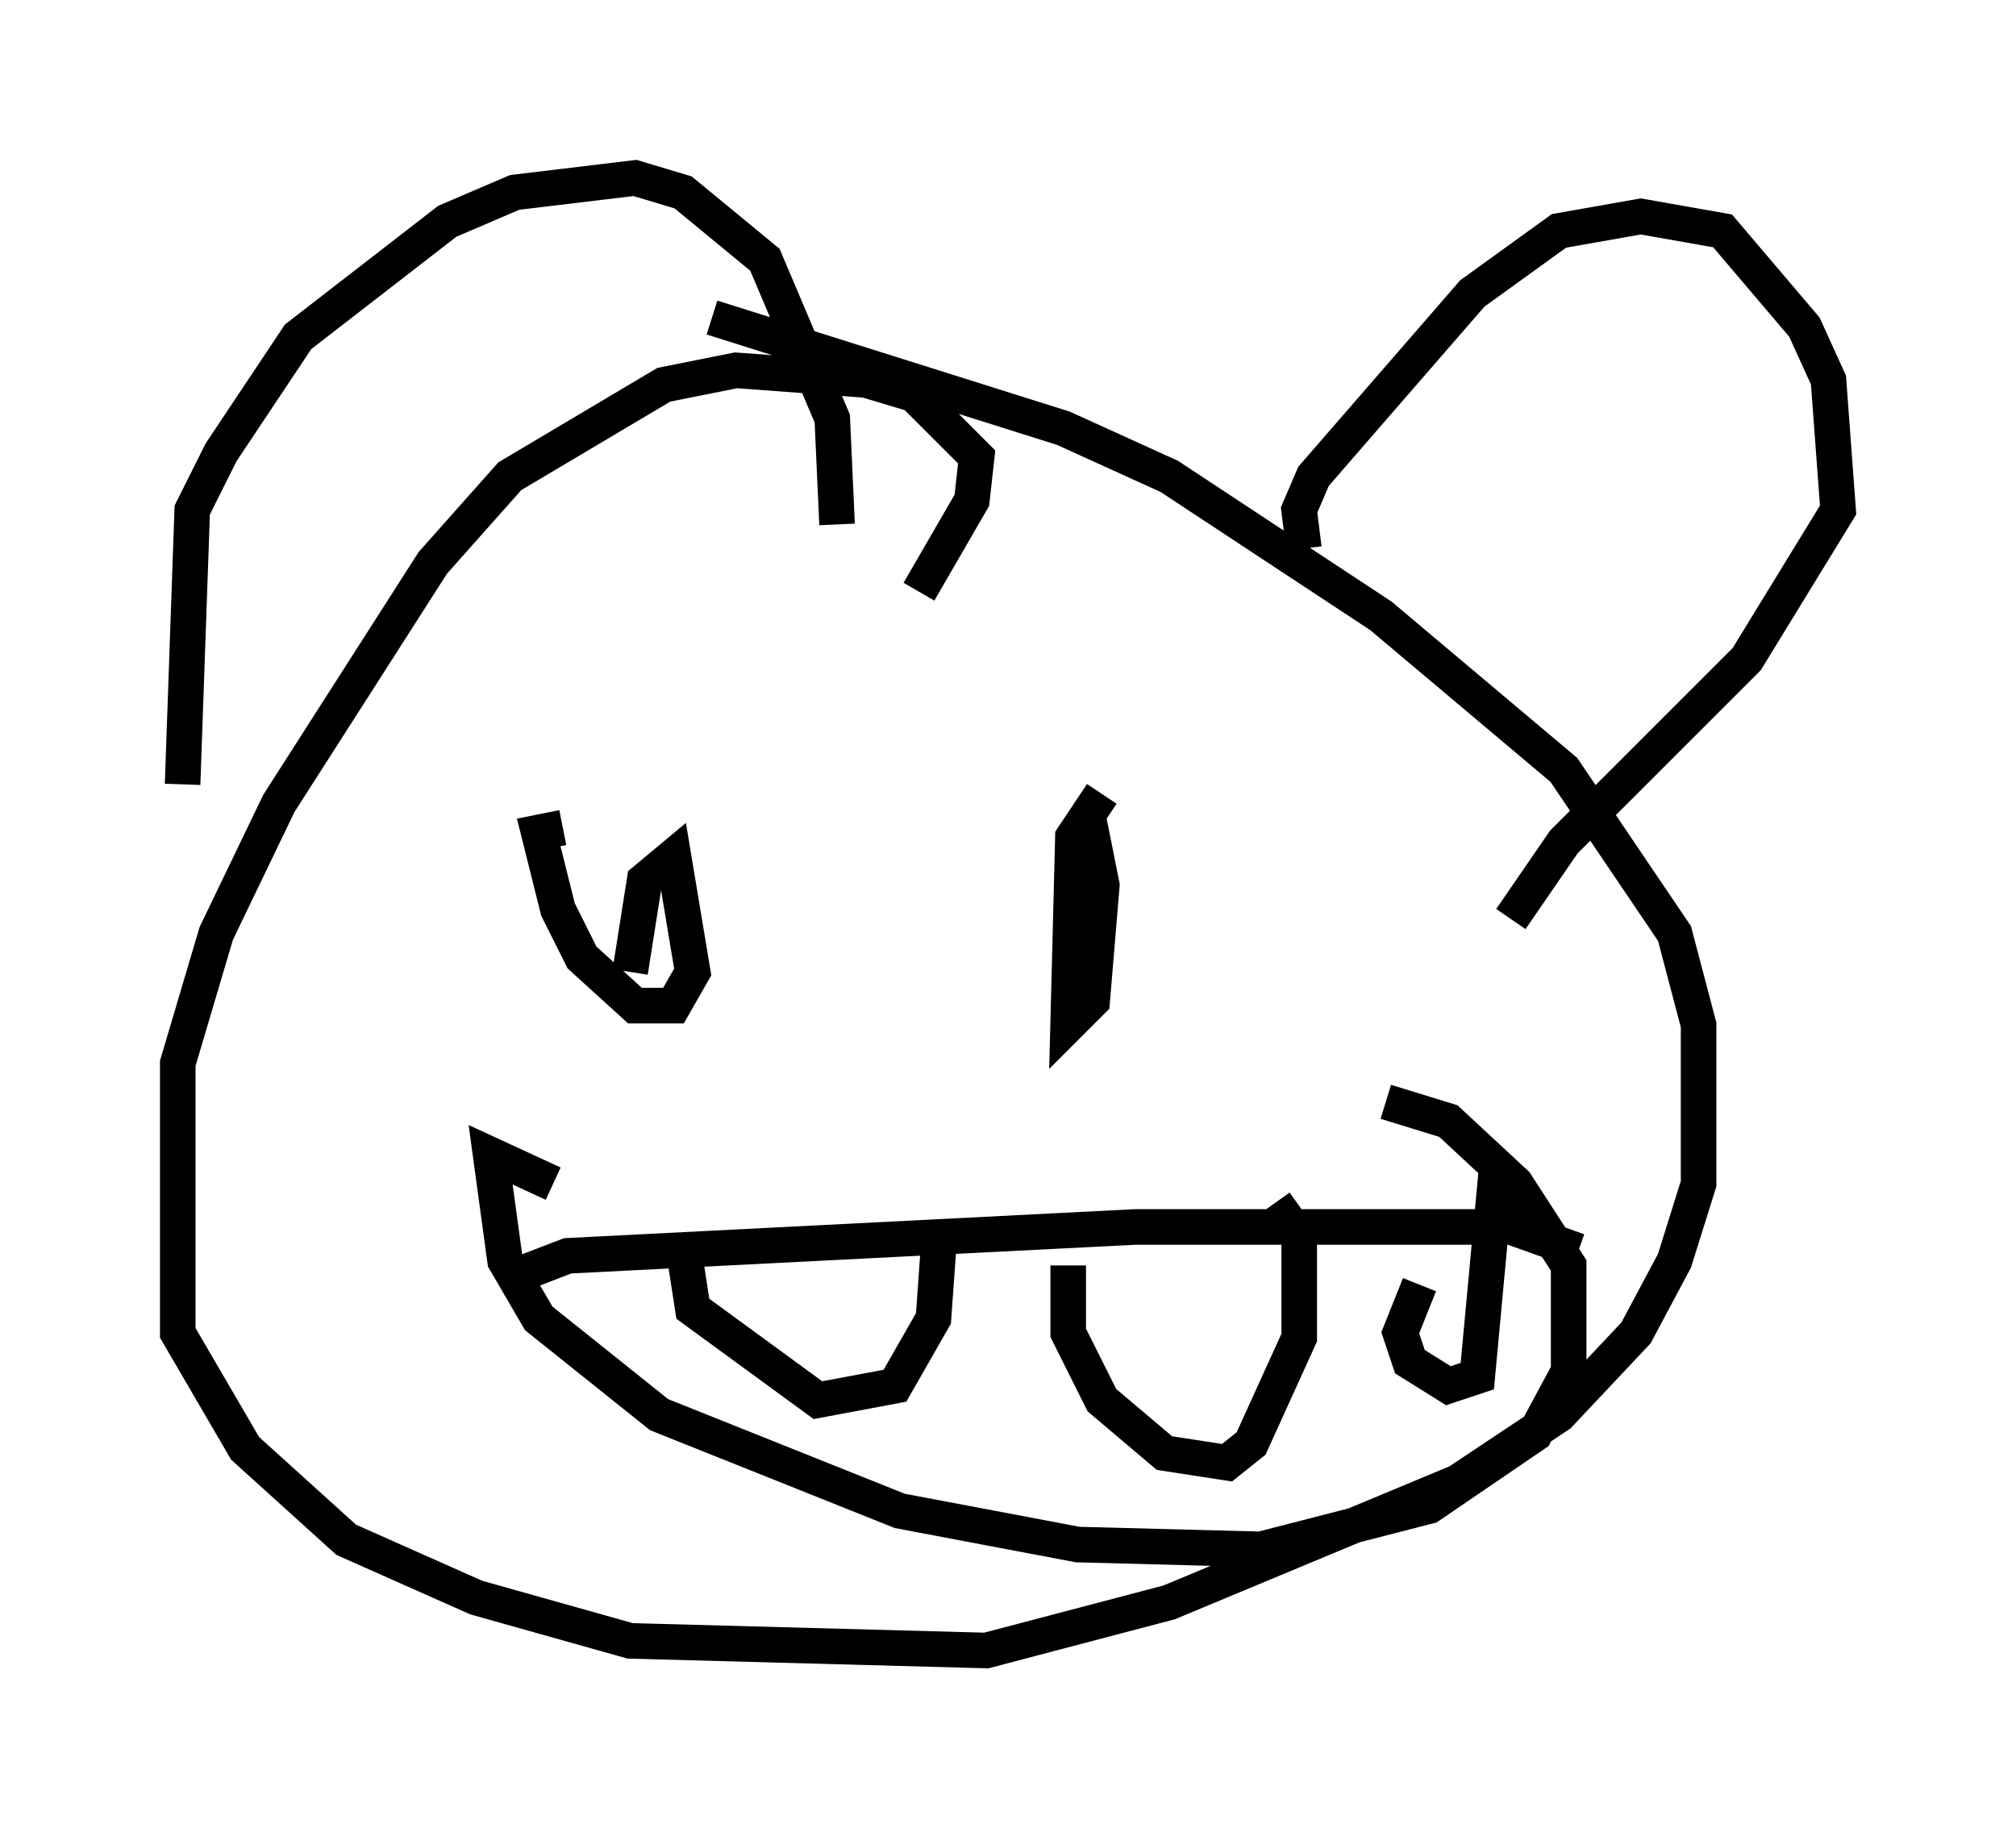 <?xml version="1.0" encoding="utf-8" ?>
<svg baseProfile="full" height="51.407" version="1.1" width="56.684" xmlns="http://www.w3.org/2000/svg" xmlns:ev="http://www.w3.org/2001/xml-events" xmlns:xlink="http://www.w3.org/1999/xlink"><defs /><rect fill="white" height="51.407" width="56.684" x="0" y="0" /><path d="M25.703, 18.532 m0.135, -1.894 l1.488, -2.571 0.135, -1.218 l-1.759, -1.759 -1.353, -0.406 l-3.654, -0.271 -2.03, 0.406 l-4.33, 2.571 -2.165, 2.436 l-4.33, 6.766 -1.759, 3.654 l-1.083, 3.654 0.0, 7.578 l1.894, 3.248 2.842, 2.571 l3.654, 1.624 4.33, 1.218 l10.013, 0.271 5.142, -1.353 l8.119, -3.383 2.842, -1.894 l2.165, -2.3 1.083, -2.03 l0.677, -2.165 0.0, -4.465 l-0.677, -2.571 -3.112, -4.601 l-5.142, -4.33 -5.954, -3.924 l-2.977, -1.353 -9.878, -3.112 m-14.885, 13.126 l0.271, -7.713 0.812, -1.624 l2.165, -3.248 4.195, -3.248 l1.894, -0.812 3.383, -0.406 l1.353, 0.406 2.3, 1.894 l1.894, 4.465 0.135, 2.977 m13.126, 0.677 l-0.135, -1.083 0.406, -0.947 l4.465, -5.142 2.436, -1.759 l2.3, -0.406 2.3, 0.406 l2.3, 2.706 0.677, 1.488 l0.271, 3.654 -2.571, 4.195 l-5.142, 5.142 -1.488, 2.165 m-26.657, -2.571 l-0.677, 0.135 0.541, 2.165 l0.677, 1.353 1.488, 1.353 l1.083, 0.0 0.541, -0.947 l-0.541, -3.248 -0.812, 0.677 l-0.406, 2.571 m13.261, -5.007 l-0.812, 1.218 -0.135, 5.277 l0.677, -0.677 0.271, -3.248 l-0.135, -0.677 -0.541, 1.218 l0.0, 2.03 m-12.449, 12.584 l0.0, 0.0 m-3.654, -4.059 l1.759, -0.677 15.967, -0.812 l10.555, 0.0 1.894, 0.677 m-28.822, -1.894 l-1.759, -0.812 0.406, 2.977 l0.947, 1.624 3.383, 2.706 l6.766, 2.706 5.007, 0.947 l5.142, 0.135 4.736, -1.218 l2.977, -2.03 0.947, -1.759 l0.0, -2.977 -1.488, -2.3 l-1.894, -1.759 -1.759, -0.541 m-19.756, 4.059 l0.271, 1.759 3.518, 2.571 l2.165, -0.406 1.083, -1.894 l0.135, -1.894 m3.654, 0.406 l0.0, 1.894 0.947, 1.894 l1.759, 1.488 1.759, 0.271 l0.677, -0.541 1.353, -2.977 l0.0, -2.842 -0.677, -0.947 m4.059, 2.3 l-0.541, 1.353 0.271, 0.812 l1.083, 0.677 0.812, -0.271 l0.541, -5.819 " fill="none" stroke="black" stroke-width="1" /></svg>